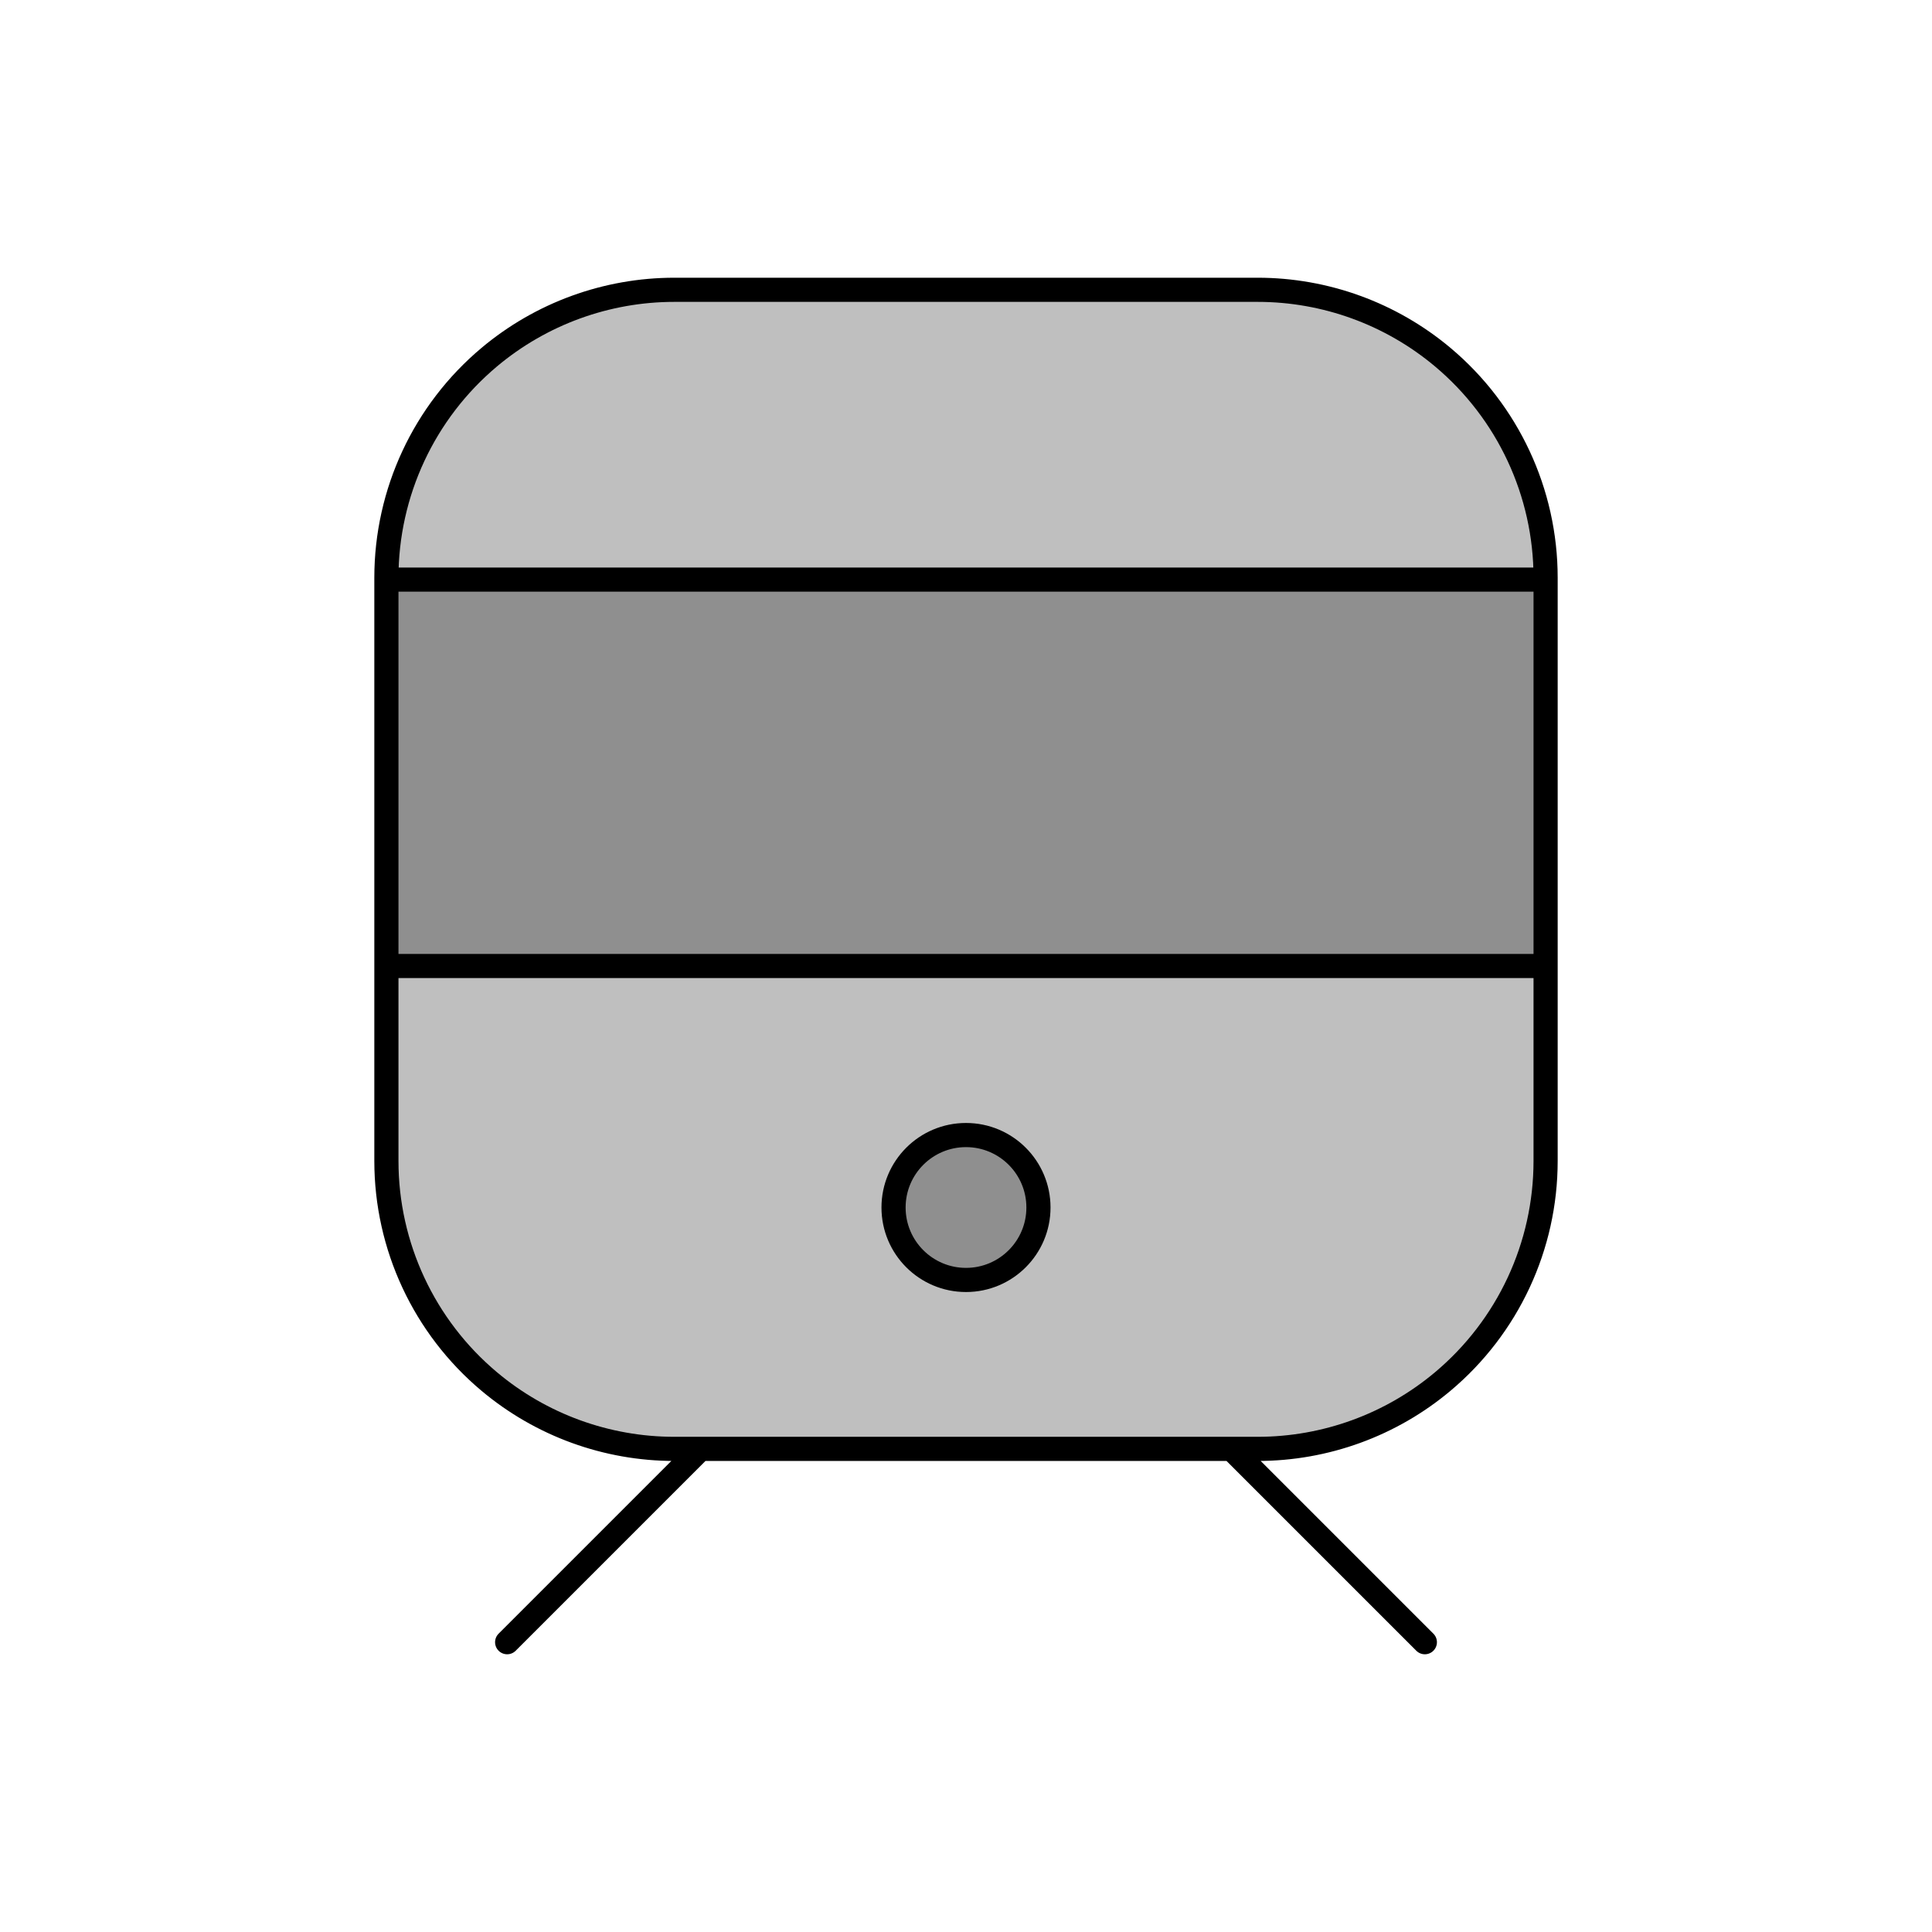 <svg viewBox="0 0 80 80" fill="none">
  <path d="M20.259 57.206C17.559 54.941 16 51.597 16 48.073V23.922C16 20.398 17.559 17.055 20.259 14.789C22.406 12.988 25.119 12 27.922 12H52.078C54.881 12 57.594 12.988 59.741 14.789C62.441 17.055 64 20.398 64 23.922V48.073C64 51.597 62.441 54.941 59.741 57.206C57.594 59.008 54.881 59.995 52.078 59.995H27.922C25.119 59.995 22.406 59.008 20.259 57.206Z" fill="currentColor" fill-opacity="0.25" />
  <path d="M16 24H64V40H16V24Z" fill="currentColor" fill-opacity="0.25" />
  <path d="M37 50C37 48.343 38.343 47 40 47C41.657 47 43 48.343 43 50C43 51.657 41.657 53 40 53C38.343 53 37 51.657 37 50Z" fill="currentColor" fill-opacity="0.25" />
  <path d="M21 68L29 60M59 68L51 60M27.922 59.995H52.078C54.88 59.995 57.594 59.008 59.741 57.206C62.441 54.941 64 51.597 64 48.073V23.922C64 20.398 62.441 17.055 59.741 14.789C57.594 12.988 54.88 12 52.078 12H27.922C25.119 12 22.406 12.988 20.259 14.789C17.559 17.055 16 20.398 16 23.922V48.073C16 51.597 17.559 54.941 20.259 57.206C22.406 59.008 25.119 59.995 27.922 59.995ZM16 24V40H64V24H16ZM40 53C38.343 53 37 51.657 37 50C37 48.343 38.343 47 40 47C41.657 47 43 48.343 43 50C43 51.657 41.657 53 40 53Z" stroke="currentColor" stroke-linecap="round" stroke-linejoin="round" />
</svg>